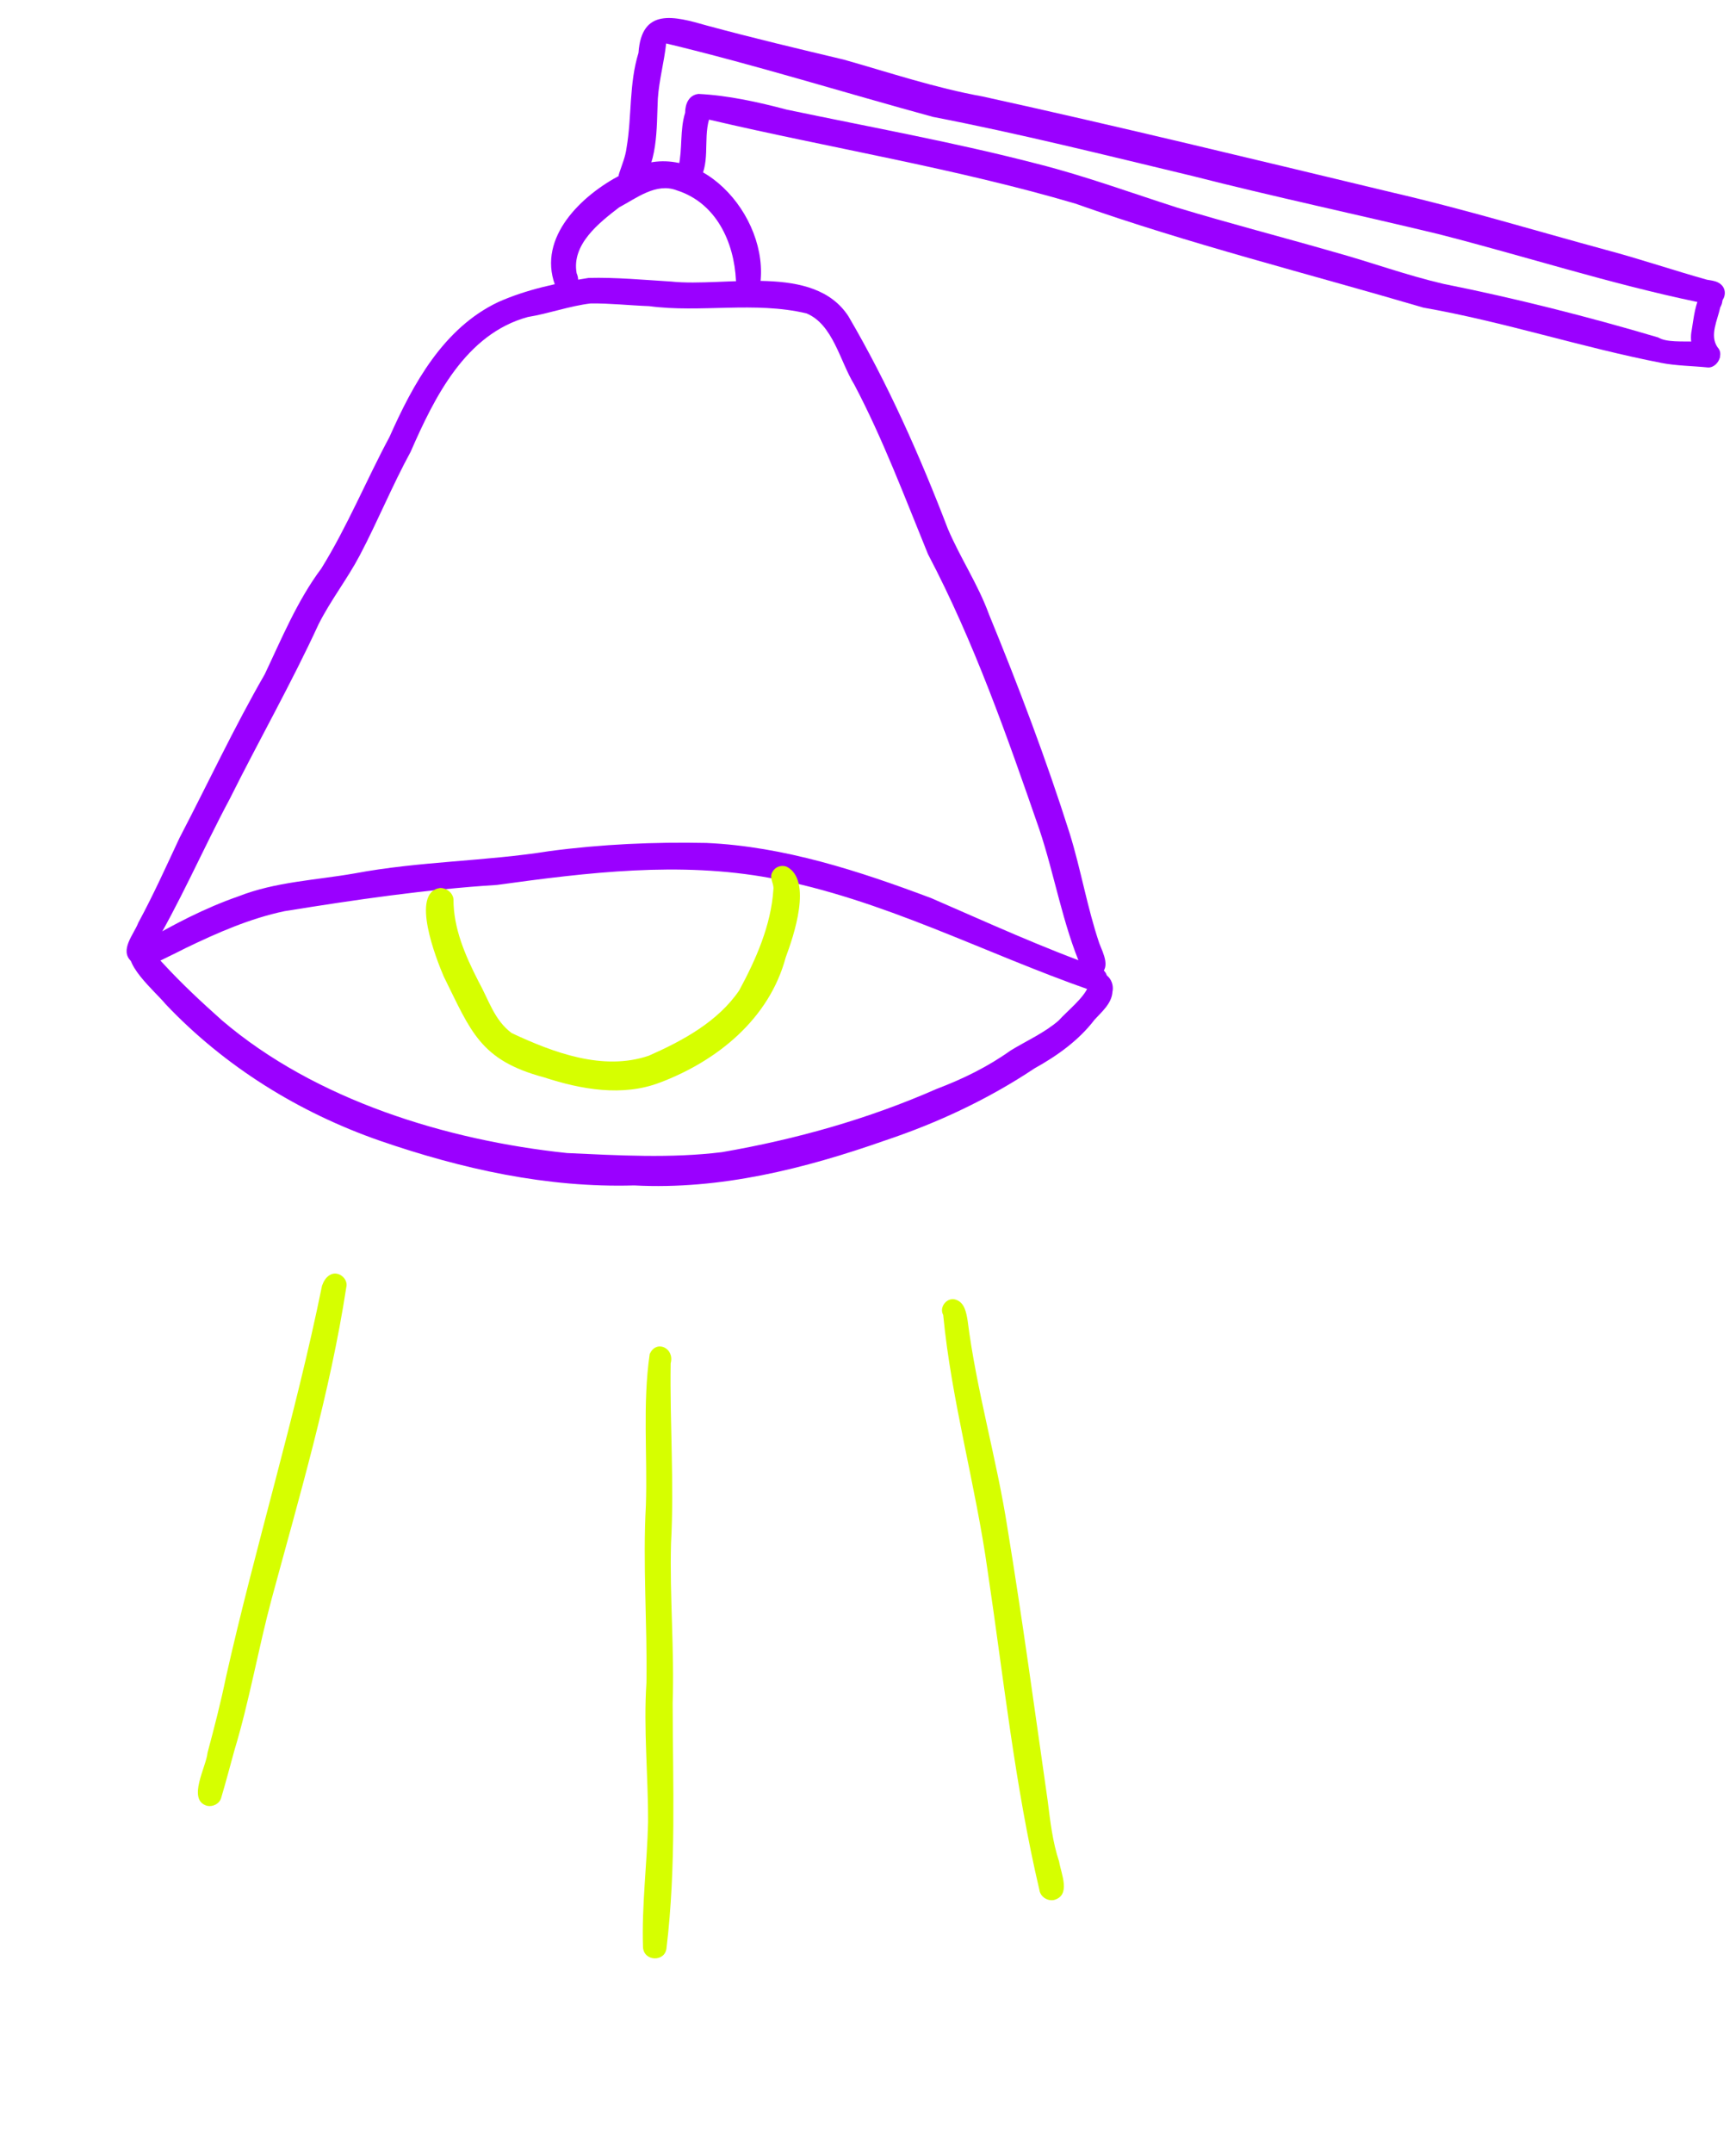 <svg width="96" height="119" viewBox="0 0 96 119" fill="none" xmlns="http://www.w3.org/2000/svg">
<path d="M30.688 15.742C29.728 13.102 32.168 10.792 34.318 9.672C38.108 7.122 42.368 11.512 42.068 15.422C42.048 16.262 40.828 16.352 40.698 15.512C40.598 13.372 39.598 11.212 37.428 10.522C36.288 10.082 35.198 10.952 34.238 11.462C33.118 12.322 31.598 13.512 31.888 15.102C32.298 16.062 31.108 16.732 30.688 15.742Z" fill="#9A00FF"/>
<path d="M59.828 53.542C58.758 51.072 58.328 48.392 57.478 45.852C55.688 40.682 53.868 35.482 51.318 30.632C50.038 27.502 48.818 24.242 47.238 21.252C46.448 19.972 46.068 17.932 44.598 17.322C41.738 16.642 38.738 17.302 35.898 16.922C34.818 16.882 33.748 16.762 32.668 16.772C31.488 16.912 30.358 17.332 29.188 17.522C25.748 18.462 24.028 21.952 22.708 24.972C21.688 26.842 20.888 28.812 19.898 30.692C19.208 32.002 18.288 33.172 17.618 34.502C16.108 37.782 14.318 40.922 12.708 44.152C11.188 46.992 9.938 49.942 8.268 52.702C8.238 53.162 7.618 53.432 7.258 53.132C6.588 52.522 7.408 51.632 7.648 51.002C8.478 49.472 9.188 47.892 9.928 46.312C11.498 43.302 12.938 40.222 14.638 37.272C15.588 35.272 16.438 33.202 17.768 31.422C19.208 29.102 20.268 26.512 21.538 24.152C22.838 21.222 24.518 18.142 27.538 16.702C29.098 16.002 30.858 15.632 32.548 15.362C34.048 15.322 35.628 15.472 37.118 15.562C40.118 15.882 44.998 14.532 46.918 17.482C49.108 21.222 50.868 25.192 52.418 29.232C53.118 30.872 54.078 32.282 54.688 33.952C56.328 37.942 57.858 41.982 59.158 46.082C59.778 48.082 60.118 50.142 60.788 52.132C61.008 52.702 61.478 53.562 60.718 53.922C60.398 54.062 59.978 53.902 59.828 53.542Z" fill="#9A00FF"/>
<path d="M60.308 54.732C54.378 52.662 48.818 49.692 42.608 48.532C37.568 47.602 32.508 48.222 27.488 48.912C23.528 49.162 19.648 49.732 15.738 50.362C13.828 50.762 12.008 51.562 10.268 52.402C9.628 52.732 8.978 53.032 8.338 53.352C8.198 53.422 8.028 53.412 7.878 53.382C7.258 53.222 7.298 52.342 7.858 52.112C9.558 51.112 11.318 50.192 13.188 49.542C15.248 48.732 17.468 48.652 19.628 48.272C23.198 47.602 26.828 47.612 30.398 47.042C33.268 46.662 36.158 46.532 39.058 46.592C43.348 46.782 47.508 48.142 51.498 49.642C54.588 50.982 57.658 52.392 60.838 53.512C61.608 53.852 61.138 55.052 60.308 54.732Z" fill="#9A00FF"/>
<path d="M35.068 65.522C30.248 65.662 25.538 64.612 21.008 63.052C16.528 61.492 12.428 58.952 9.158 55.502C8.608 54.822 6.578 53.132 7.338 52.342C8.068 51.692 8.608 52.862 9.028 53.262C10.048 54.372 11.148 55.392 12.268 56.392C17.428 60.802 24.698 63.032 31.358 63.732C34.208 63.862 37.088 64.032 39.928 63.682C44.028 62.972 48.008 61.852 51.808 60.182C53.258 59.632 54.628 58.962 55.888 58.062C56.758 57.532 57.768 57.082 58.538 56.412C59.028 55.872 59.918 55.172 60.168 54.552C60.118 54.262 60.298 53.952 60.568 53.842C61.178 53.592 61.648 54.252 61.518 54.822C61.478 55.472 60.918 55.932 60.528 56.362C59.648 57.512 58.468 58.352 57.208 59.052C54.658 60.752 51.858 62.062 48.958 63.032C44.488 64.602 39.828 65.772 35.068 65.522Z" fill="#9A00FF"/>
<path d="M94.458 20.312C93.578 20.222 92.688 20.222 91.828 20.052H91.838C91.858 20.052 91.868 20.062 91.888 20.062C87.458 19.202 83.158 17.782 78.708 17.002C72.288 15.112 65.758 13.482 59.458 11.252C52.798 9.292 45.948 8.192 39.208 6.612C38.878 7.752 39.328 9.142 38.558 10.132C37.938 10.642 37.088 9.812 37.528 9.182C37.748 8.222 37.588 7.192 37.888 6.232C37.888 5.752 38.088 5.252 38.628 5.192C40.268 5.272 41.928 5.642 43.518 6.062C48.148 7.032 52.808 7.872 57.388 9.062C59.998 9.722 62.528 10.652 65.088 11.472C67.958 12.342 70.868 13.092 73.748 13.922C75.848 14.502 77.728 15.202 79.828 15.692C83.828 16.492 87.778 17.492 91.698 18.652C92.618 19.212 95.098 18.352 95.118 19.712C95.058 20.032 94.778 20.322 94.458 20.312Z" fill="#9A00FF"/>
<path d="M93.868 16.692C89.018 15.682 84.298 14.152 79.518 12.932C74.988 11.842 70.428 10.872 65.918 9.722C61.158 8.582 56.408 7.392 51.598 6.462C46.678 5.122 41.798 3.592 36.838 2.402C36.728 3.422 36.448 4.422 36.378 5.452C36.298 7.112 36.418 9.132 35.218 10.422C34.658 10.782 34.028 10.142 34.248 9.552C34.398 9.102 34.588 8.652 34.648 8.172C34.948 6.422 34.778 4.632 35.308 2.922C35.478 0.412 37.278 0.892 39.088 1.412C41.598 2.092 44.128 2.692 46.648 3.292C49.198 4.012 51.718 4.862 54.338 5.332C61.938 7.002 69.488 8.842 77.048 10.652C81.018 11.572 84.908 12.752 88.808 13.812C90.688 14.312 92.538 14.942 94.398 15.462C94.698 15.512 95.028 15.542 95.238 15.792C95.548 16.162 95.328 16.772 94.848 16.832C94.518 16.862 94.188 16.752 93.868 16.692Z" fill="#9A00FF"/>
<path d="M94.158 20.083C93.618 19.653 93.418 18.923 93.548 18.263C93.668 17.563 93.728 16.743 94.128 16.153C94.748 15.423 95.568 16.223 95.128 16.993C94.978 17.693 94.528 18.543 94.978 19.193C95.458 19.713 94.708 20.533 94.158 20.083Z" fill="#9A00FF"/>
<g filter="url(#filter0_d_61_1666)">
<path d="M30.098 59.552C26.538 58.602 26.048 57.012 24.538 53.972C24.118 52.992 22.678 49.332 24.328 49.082C24.678 49.072 25.038 49.332 25.078 49.702C25.068 51.302 25.728 52.812 26.448 54.222C27.038 55.282 27.328 56.382 28.298 57.102C30.608 58.182 33.348 59.212 35.878 58.352C37.758 57.522 39.698 56.472 40.878 54.742C41.808 53.022 42.638 51.142 42.768 49.172C42.818 48.822 42.508 48.532 42.718 48.192C42.868 47.912 43.198 47.792 43.498 47.902C44.948 48.642 43.888 51.742 43.448 52.922C42.538 56.312 39.668 58.642 36.478 59.842C34.428 60.622 32.148 60.222 30.098 59.552Z" fill="#D6FF00"/>
<path d="M57.478 104.462C56.118 98.682 55.498 92.722 54.618 86.842C53.958 82.092 52.618 77.452 52.158 72.682C51.908 72.222 52.408 71.642 52.898 71.852C53.348 72.022 53.438 72.572 53.508 72.982C53.998 76.862 55.118 80.622 55.718 84.492C56.538 89.492 57.218 94.522 57.938 99.542C58.078 100.672 58.208 101.812 58.568 102.892C58.678 103.572 59.248 104.772 58.268 105.022C57.908 105.082 57.528 104.832 57.478 104.462Z" fill="#D6FF00"/>
<path d="M35.558 107.632C35.478 105.372 35.788 102.942 35.838 100.722C35.848 98.142 35.578 95.572 35.748 93.002C35.798 89.752 35.538 86.432 35.718 83.192C35.808 80.422 35.528 77.592 35.928 74.842C36.288 74.022 37.318 74.512 37.088 75.352C37.038 78.672 37.288 81.992 37.108 85.302C37.028 88.232 37.298 91.202 37.198 94.132C37.208 98.642 37.398 103.172 36.858 107.672C36.788 108.452 35.608 108.432 35.558 107.632Z" fill="#D6FF00"/>
<path d="M11.448 99.812C10.328 99.482 11.408 97.662 11.478 96.872C11.848 95.492 12.208 94.102 12.498 92.692C14.128 85.442 16.328 78.342 17.808 71.062C17.908 70.802 18.018 70.592 18.278 70.452C18.728 70.222 19.278 70.692 19.148 71.162C18.248 77.002 16.568 82.662 15.028 88.352C14.278 91.142 13.798 93.992 12.958 96.762C12.718 97.632 12.488 98.512 12.228 99.382C12.128 99.712 11.758 99.882 11.448 99.812Z" fill="#D6FF00"/>
</g>
<defs>
<filter id="filter0_d_61_1666" x="0.942" y="37.861" width="67.89" height="80.384" filterUnits="userSpaceOnUse" color-interpolation-filters="sRGB">
<feFlood flood-opacity="0" result="BackgroundImageFix"/>
<feColorMatrix in="SourceAlpha" type="matrix" values="0 0 0 0 0 0 0 0 0 0 0 0 0 0 0 0 0 0 127 0" result="hardAlpha"/>
<feOffset/>
<feGaussianBlur stdDeviation="5"/>
<feComposite in2="hardAlpha" operator="out"/>
<feColorMatrix type="matrix" values="0 0 0 0 0.839 0 0 0 0 1 0 0 0 0 0 0 0 0 1 0"/>
<feBlend mode="normal" in2="BackgroundImageFix" result="effect1_dropShadow_61_1666"/>
<feBlend mode="normal" in="SourceGraphic" in2="effect1_dropShadow_61_1666" result="shape"/>
</filter>
</defs>
</svg>

